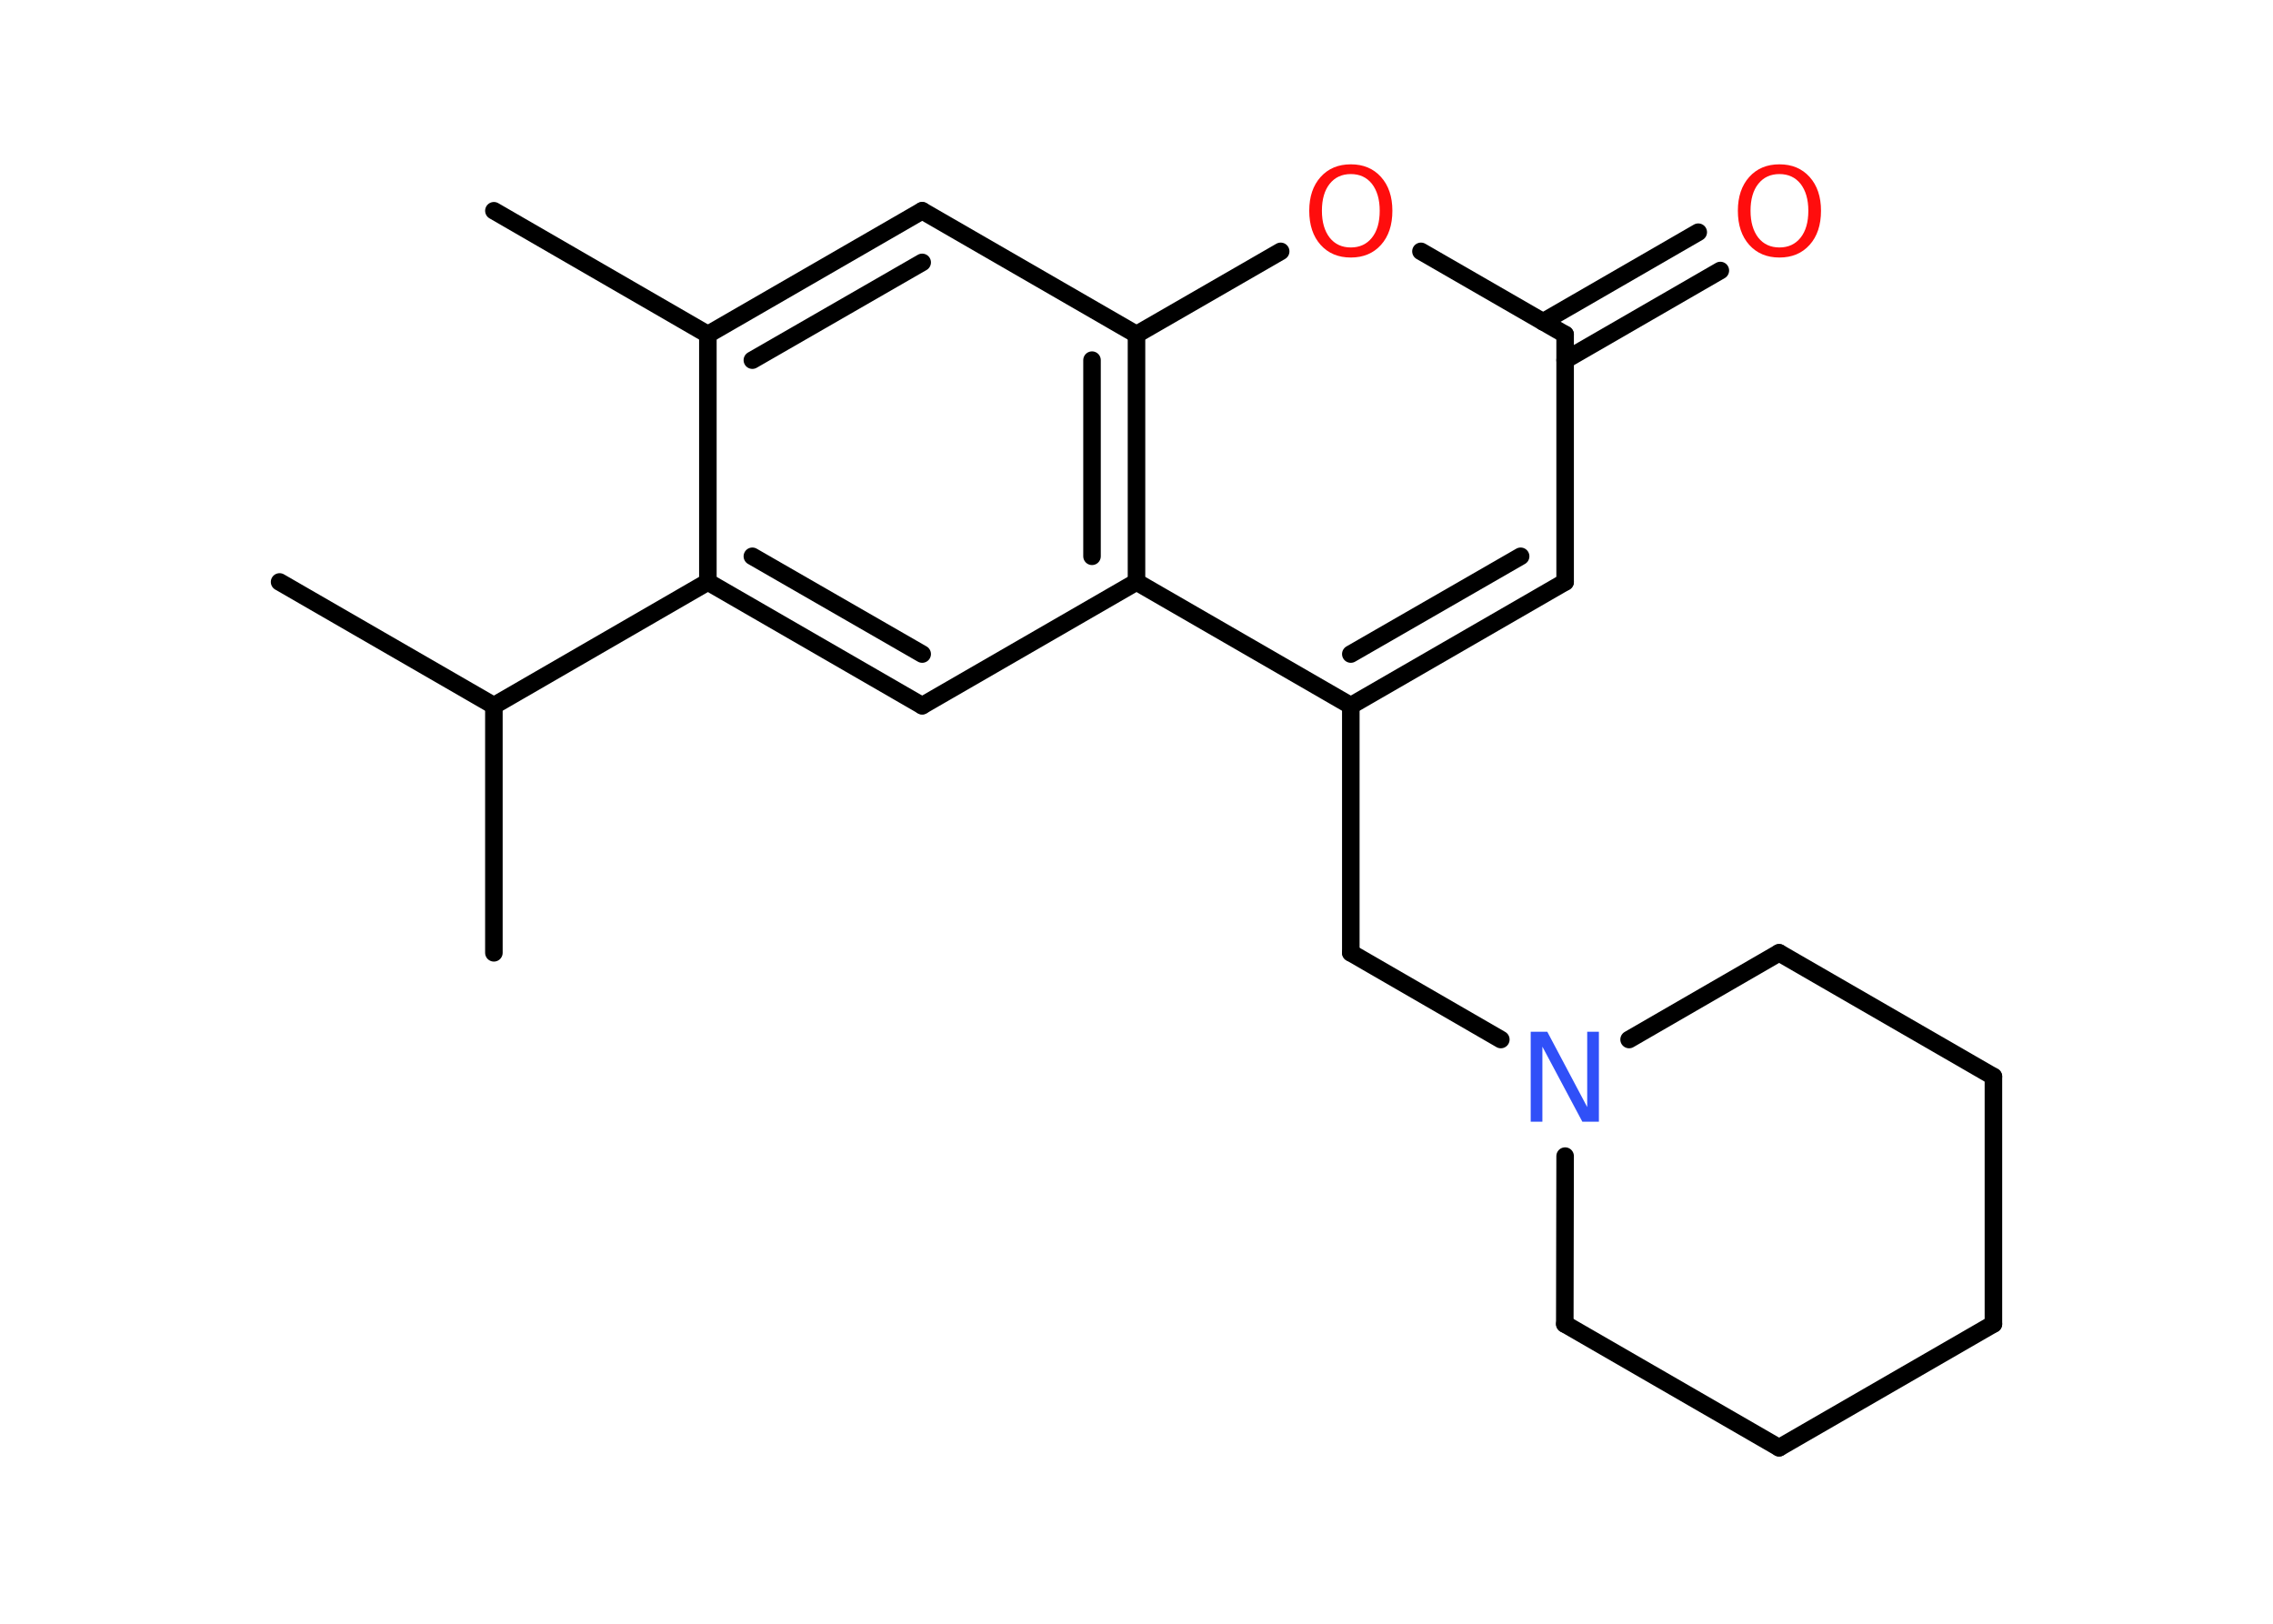 <?xml version='1.0' encoding='UTF-8'?>
<!DOCTYPE svg PUBLIC "-//W3C//DTD SVG 1.1//EN" "http://www.w3.org/Graphics/SVG/1.1/DTD/svg11.dtd">
<svg version='1.2' xmlns='http://www.w3.org/2000/svg' xmlns:xlink='http://www.w3.org/1999/xlink' width='70.0mm' height='50.0mm' viewBox='0 0 70.0 50.0'>
  <desc>Generated by the Chemistry Development Kit (http://github.com/cdk)</desc>
  <g stroke-linecap='round' stroke-linejoin='round' stroke='#000000' stroke-width='.54' fill='#FF0D0D'>
    <rect x='.0' y='.0' width='70.0' height='50.0' fill='#FFFFFF' stroke='none'/>
    <g id='mol1' class='mol'>
      <line id='mol1bnd1' class='bond' x1='15.21' y1='6.49' x2='21.8' y2='10.3'/>
      <g id='mol1bnd2' class='bond'>
        <line x1='28.4' y1='6.49' x2='21.8' y2='10.3'/>
        <line x1='28.4' y1='8.08' x2='23.17' y2='11.09'/>
      </g>
      <line id='mol1bnd3' class='bond' x1='28.4' y1='6.49' x2='35.0' y2='10.3'/>
      <line id='mol1bnd4' class='bond' x1='35.0' y1='10.3' x2='39.44' y2='7.74'/>
      <line id='mol1bnd5' class='bond' x1='43.76' y1='7.74' x2='48.2' y2='10.3'/>
      <g id='mol1bnd6' class='bond'>
        <line x1='47.52' y1='9.91' x2='52.3' y2='7.15'/>
        <line x1='48.2' y1='11.09' x2='52.98' y2='8.33'/>
      </g>
      <line id='mol1bnd7' class='bond' x1='48.2' y1='10.3' x2='48.2' y2='17.92'/>
      <g id='mol1bnd8' class='bond'>
        <line x1='41.6' y1='21.73' x2='48.2' y2='17.92'/>
        <line x1='41.6' y1='20.14' x2='46.83' y2='17.13'/>
      </g>
      <line id='mol1bnd9' class='bond' x1='41.6' y1='21.73' x2='41.6' y2='29.34'/>
      <line id='mol1bnd10' class='bond' x1='41.6' y1='29.34' x2='46.22' y2='32.01'/>
      <line id='mol1bnd11' class='bond' x1='50.17' y1='32.01' x2='54.79' y2='29.34'/>
      <line id='mol1bnd12' class='bond' x1='54.79' y1='29.34' x2='61.39' y2='33.15'/>
      <line id='mol1bnd13' class='bond' x1='61.39' y1='33.15' x2='61.39' y2='40.77'/>
      <line id='mol1bnd14' class='bond' x1='61.39' y1='40.77' x2='54.79' y2='44.58'/>
      <line id='mol1bnd15' class='bond' x1='54.79' y1='44.58' x2='48.19' y2='40.77'/>
      <line id='mol1bnd16' class='bond' x1='48.2' y1='35.6' x2='48.19' y2='40.77'/>
      <line id='mol1bnd17' class='bond' x1='41.6' y1='21.73' x2='35.0' y2='17.92'/>
      <g id='mol1bnd18' class='bond'>
        <line x1='35.0' y1='17.92' x2='35.0' y2='10.3'/>
        <line x1='33.63' y1='17.13' x2='33.63' y2='11.09'/>
      </g>
      <line id='mol1bnd19' class='bond' x1='35.0' y1='17.92' x2='28.4' y2='21.73'/>
      <g id='mol1bnd20' class='bond'>
        <line x1='21.8' y1='17.92' x2='28.4' y2='21.73'/>
        <line x1='23.17' y1='17.13' x2='28.4' y2='20.14'/>
      </g>
      <line id='mol1bnd21' class='bond' x1='21.8' y1='10.3' x2='21.8' y2='17.92'/>
      <line id='mol1bnd22' class='bond' x1='21.8' y1='17.92' x2='15.21' y2='21.73'/>
      <line id='mol1bnd23' class='bond' x1='15.21' y1='21.73' x2='8.61' y2='17.92'/>
      <line id='mol1bnd24' class='bond' x1='15.21' y1='21.73' x2='15.21' y2='29.34'/>
      <path id='mol1atm5' class='atom' d='M41.6 5.36q-.41 .0 -.65 .3q-.24 .3 -.24 .83q.0 .52 .24 .83q.24 .3 .65 .3q.41 .0 .65 -.3q.24 -.3 .24 -.83q.0 -.52 -.24 -.83q-.24 -.3 -.65 -.3zM41.6 5.06q.58 .0 .93 .39q.35 .39 .35 1.04q.0 .66 -.35 1.05q-.35 .39 -.93 .39q-.58 .0 -.93 -.39q-.35 -.39 -.35 -1.05q.0 -.65 .35 -1.04q.35 -.39 .93 -.39z' stroke='none'/>
      <path id='mol1atm7' class='atom' d='M54.8 5.36q-.41 .0 -.65 .3q-.24 .3 -.24 .83q.0 .52 .24 .83q.24 .3 .65 .3q.41 .0 .65 -.3q.24 -.3 .24 -.83q.0 -.52 -.24 -.83q-.24 -.3 -.65 -.3zM54.8 5.06q.58 .0 .93 .39q.35 .39 .35 1.04q.0 .66 -.35 1.05q-.35 .39 -.93 .39q-.58 .0 -.93 -.39q-.35 -.39 -.35 -1.05q.0 -.65 .35 -1.04q.35 -.39 .93 -.39z' stroke='none'/>
      <path id='mol1atm11' class='atom' d='M47.15 31.77h.5l1.23 2.32v-2.32h.36v2.77h-.51l-1.23 -2.31v2.31h-.36v-2.77z' stroke='none' fill='#3050F8'/>
    </g>
  </g>
</svg>
